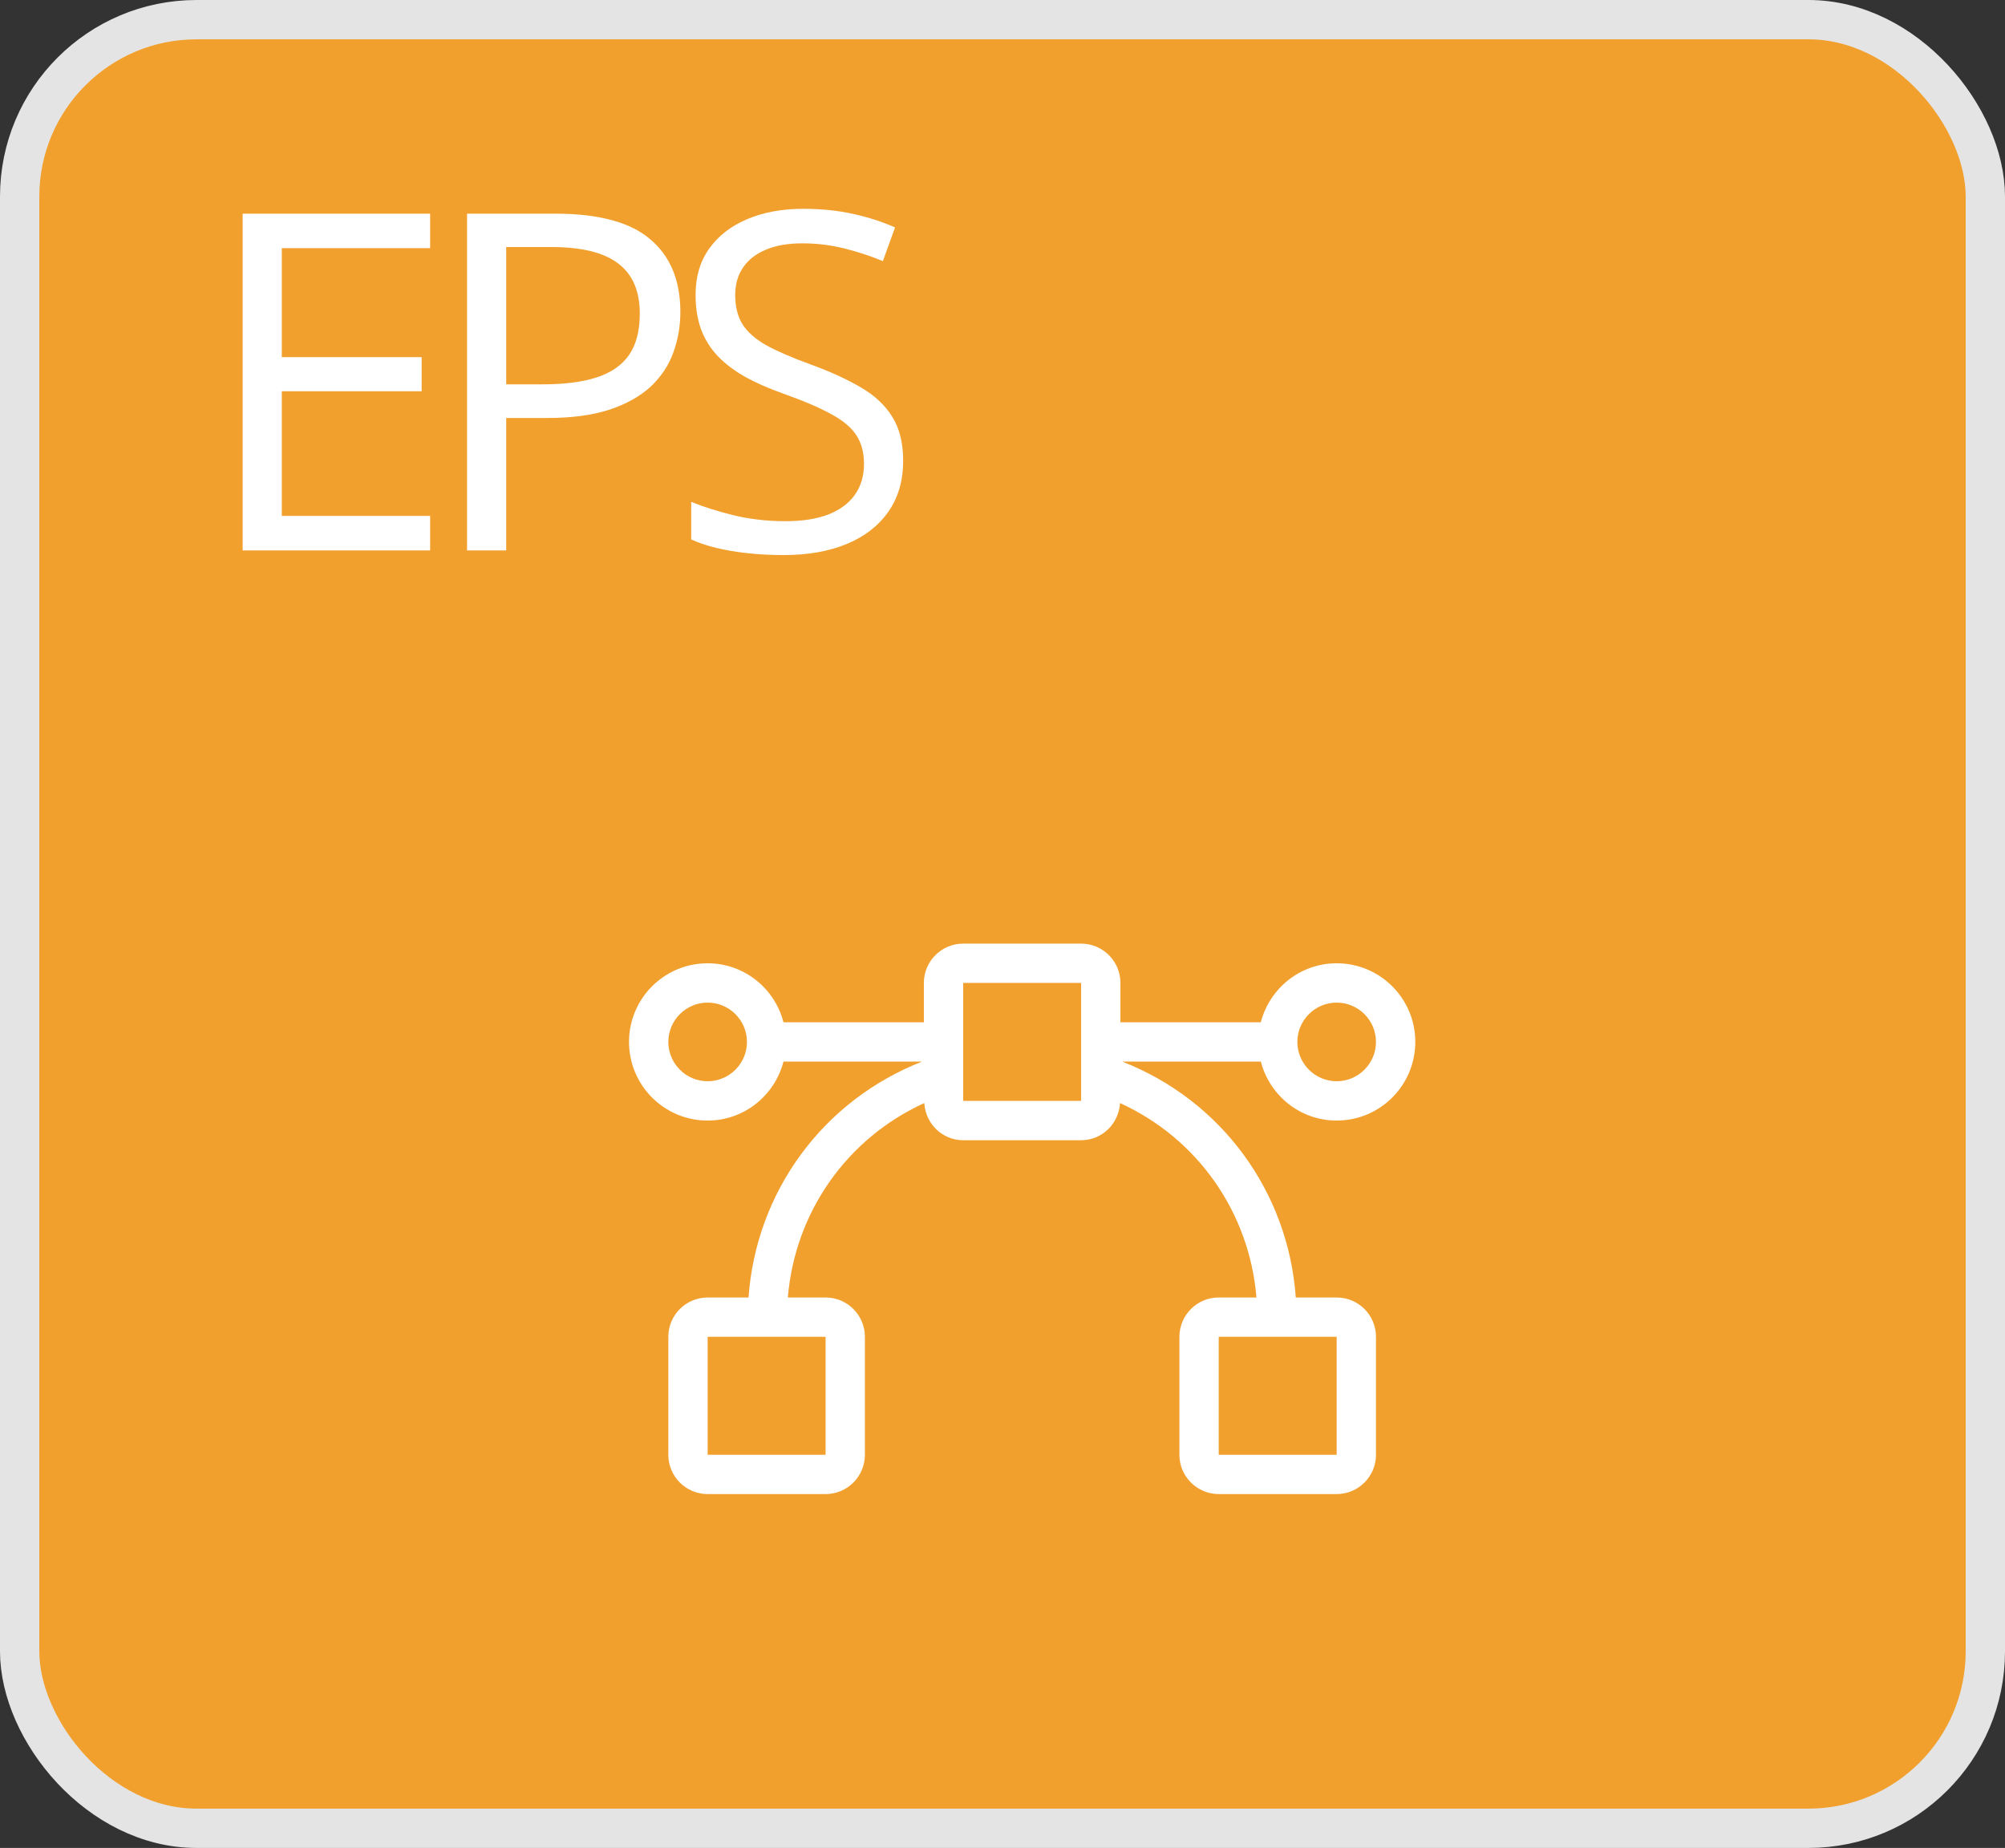 <svg width="51" height="47" viewBox="0 0 51 47" fill="none" xmlns="http://www.w3.org/2000/svg">
<rect x="0" y="0" width="51" height="47" fill="#333333" stroke="none"/>
<rect x="0.5" y="0.5" width="50" height="46" rx="4.5" fill="#F1A02E" stroke="#E4E4E4"/>
<path d="M10.941 14H6.172V5.434H10.941V6.312H7.168V9.084H10.725V9.951H7.168V13.121H10.941V14ZM14.118 5.434C15.224 5.434 16.03 5.65 16.538 6.084C17.05 6.514 17.306 7.131 17.306 7.936C17.306 8.299 17.245 8.645 17.124 8.973C17.007 9.297 16.815 9.584 16.55 9.834C16.284 10.08 15.934 10.275 15.501 10.42C15.071 10.56 14.544 10.631 13.919 10.631H12.876V14H11.88V5.434H14.118ZM14.024 6.283H12.876V9.775H13.808C14.354 9.775 14.809 9.717 15.173 9.6C15.54 9.482 15.815 9.293 15.999 9.031C16.183 8.766 16.274 8.414 16.274 7.977C16.274 7.406 16.093 6.982 15.729 6.705C15.366 6.424 14.798 6.283 14.024 6.283ZM22.973 11.721C22.973 12.229 22.846 12.662 22.592 13.021C22.342 13.377 21.99 13.648 21.537 13.836C21.084 14.023 20.551 14.117 19.937 14.117C19.613 14.117 19.307 14.102 19.017 14.07C18.728 14.039 18.463 13.994 18.221 13.935C17.978 13.877 17.765 13.805 17.582 13.719V12.764C17.875 12.885 18.232 12.998 18.654 13.104C19.076 13.205 19.517 13.256 19.978 13.256C20.408 13.256 20.771 13.199 21.068 13.086C21.365 12.969 21.59 12.803 21.742 12.588C21.898 12.369 21.977 12.107 21.977 11.803C21.977 11.51 21.912 11.266 21.783 11.07C21.654 10.871 21.439 10.691 21.139 10.531C20.842 10.367 20.436 10.193 19.92 10.01C19.557 9.881 19.236 9.74 18.959 9.588C18.682 9.432 18.449 9.256 18.262 9.061C18.074 8.865 17.932 8.639 17.834 8.381C17.74 8.123 17.693 7.828 17.693 7.496C17.693 7.039 17.808 6.648 18.039 6.324C18.273 5.996 18.596 5.746 19.006 5.574C19.42 5.398 19.895 5.311 20.43 5.311C20.887 5.311 21.308 5.354 21.695 5.439C22.086 5.525 22.443 5.641 22.767 5.785L22.457 6.641C22.148 6.512 21.82 6.404 21.473 6.318C21.129 6.232 20.773 6.189 20.406 6.189C20.039 6.189 19.728 6.244 19.474 6.354C19.224 6.459 19.033 6.609 18.9 6.805C18.767 7 18.701 7.232 18.701 7.502C18.701 7.803 18.764 8.053 18.889 8.252C19.017 8.451 19.221 8.629 19.498 8.785C19.779 8.938 20.15 9.098 20.611 9.266C21.115 9.449 21.543 9.645 21.895 9.852C22.246 10.055 22.514 10.305 22.697 10.602C22.881 10.895 22.973 11.268 22.973 11.721Z" fill="white"/>
<path d="M34 28.5C35.105 28.5 36 27.605 36 26.5C36 25.395 35.105 24.5 34 24.5C33.069 24.5 32.294 25.139 32.071 26H28.5V25C28.5 24.448 28.052 24 27.5 24H24.5C23.948 24 23.5 24.448 23.5 25V26H19.929C19.706 25.139 18.931 24.5 18 24.5C16.895 24.5 16 25.395 16 26.5C16 27.605 16.895 28.5 18 28.5C18.931 28.5 19.706 27.861 19.929 27H23.455C20.936 27.985 19.232 30.306 19.04 33H18C17.448 33 17 33.448 17 34V37C17 37.552 17.448 38 18 38H21C21.552 38 22 37.552 22 37V34C22 33.448 21.552 33 21 33H20.04C20.22 30.831 21.542 28.952 23.511 28.055C23.541 28.58 23.967 29 24.5 29H27.5C28.033 29 28.459 28.58 28.489 28.055C30.458 28.952 31.78 30.831 31.96 33H31C30.448 33 30 33.448 30 34V37C30 37.552 30.448 38 31 38H34C34.552 38 35 37.552 35 37V34C35 33.448 34.552 33 34 33H32.96C32.769 30.306 31.065 27.985 28.546 27H32.071C32.294 27.861 33.069 28.5 34 28.5ZM21 37H18V34H21V37ZM18 27.5C17.449 27.5 17 27.051 17 26.5C17 25.949 17.449 25.5 18 25.5C18.551 25.5 19 25.949 19 26.5C19 27.051 18.551 27.5 18 27.5ZM27.5 28H24.5V25H27.5V28ZM34 37H31V34H34V37ZM34 25.5C34.551 25.5 35 25.949 35 26.5C35 27.051 34.551 27.5 34 27.5C33.449 27.5 33 27.051 33 26.5C33 25.949 33.449 25.5 34 25.5Z" fill="white"/>
</svg>
